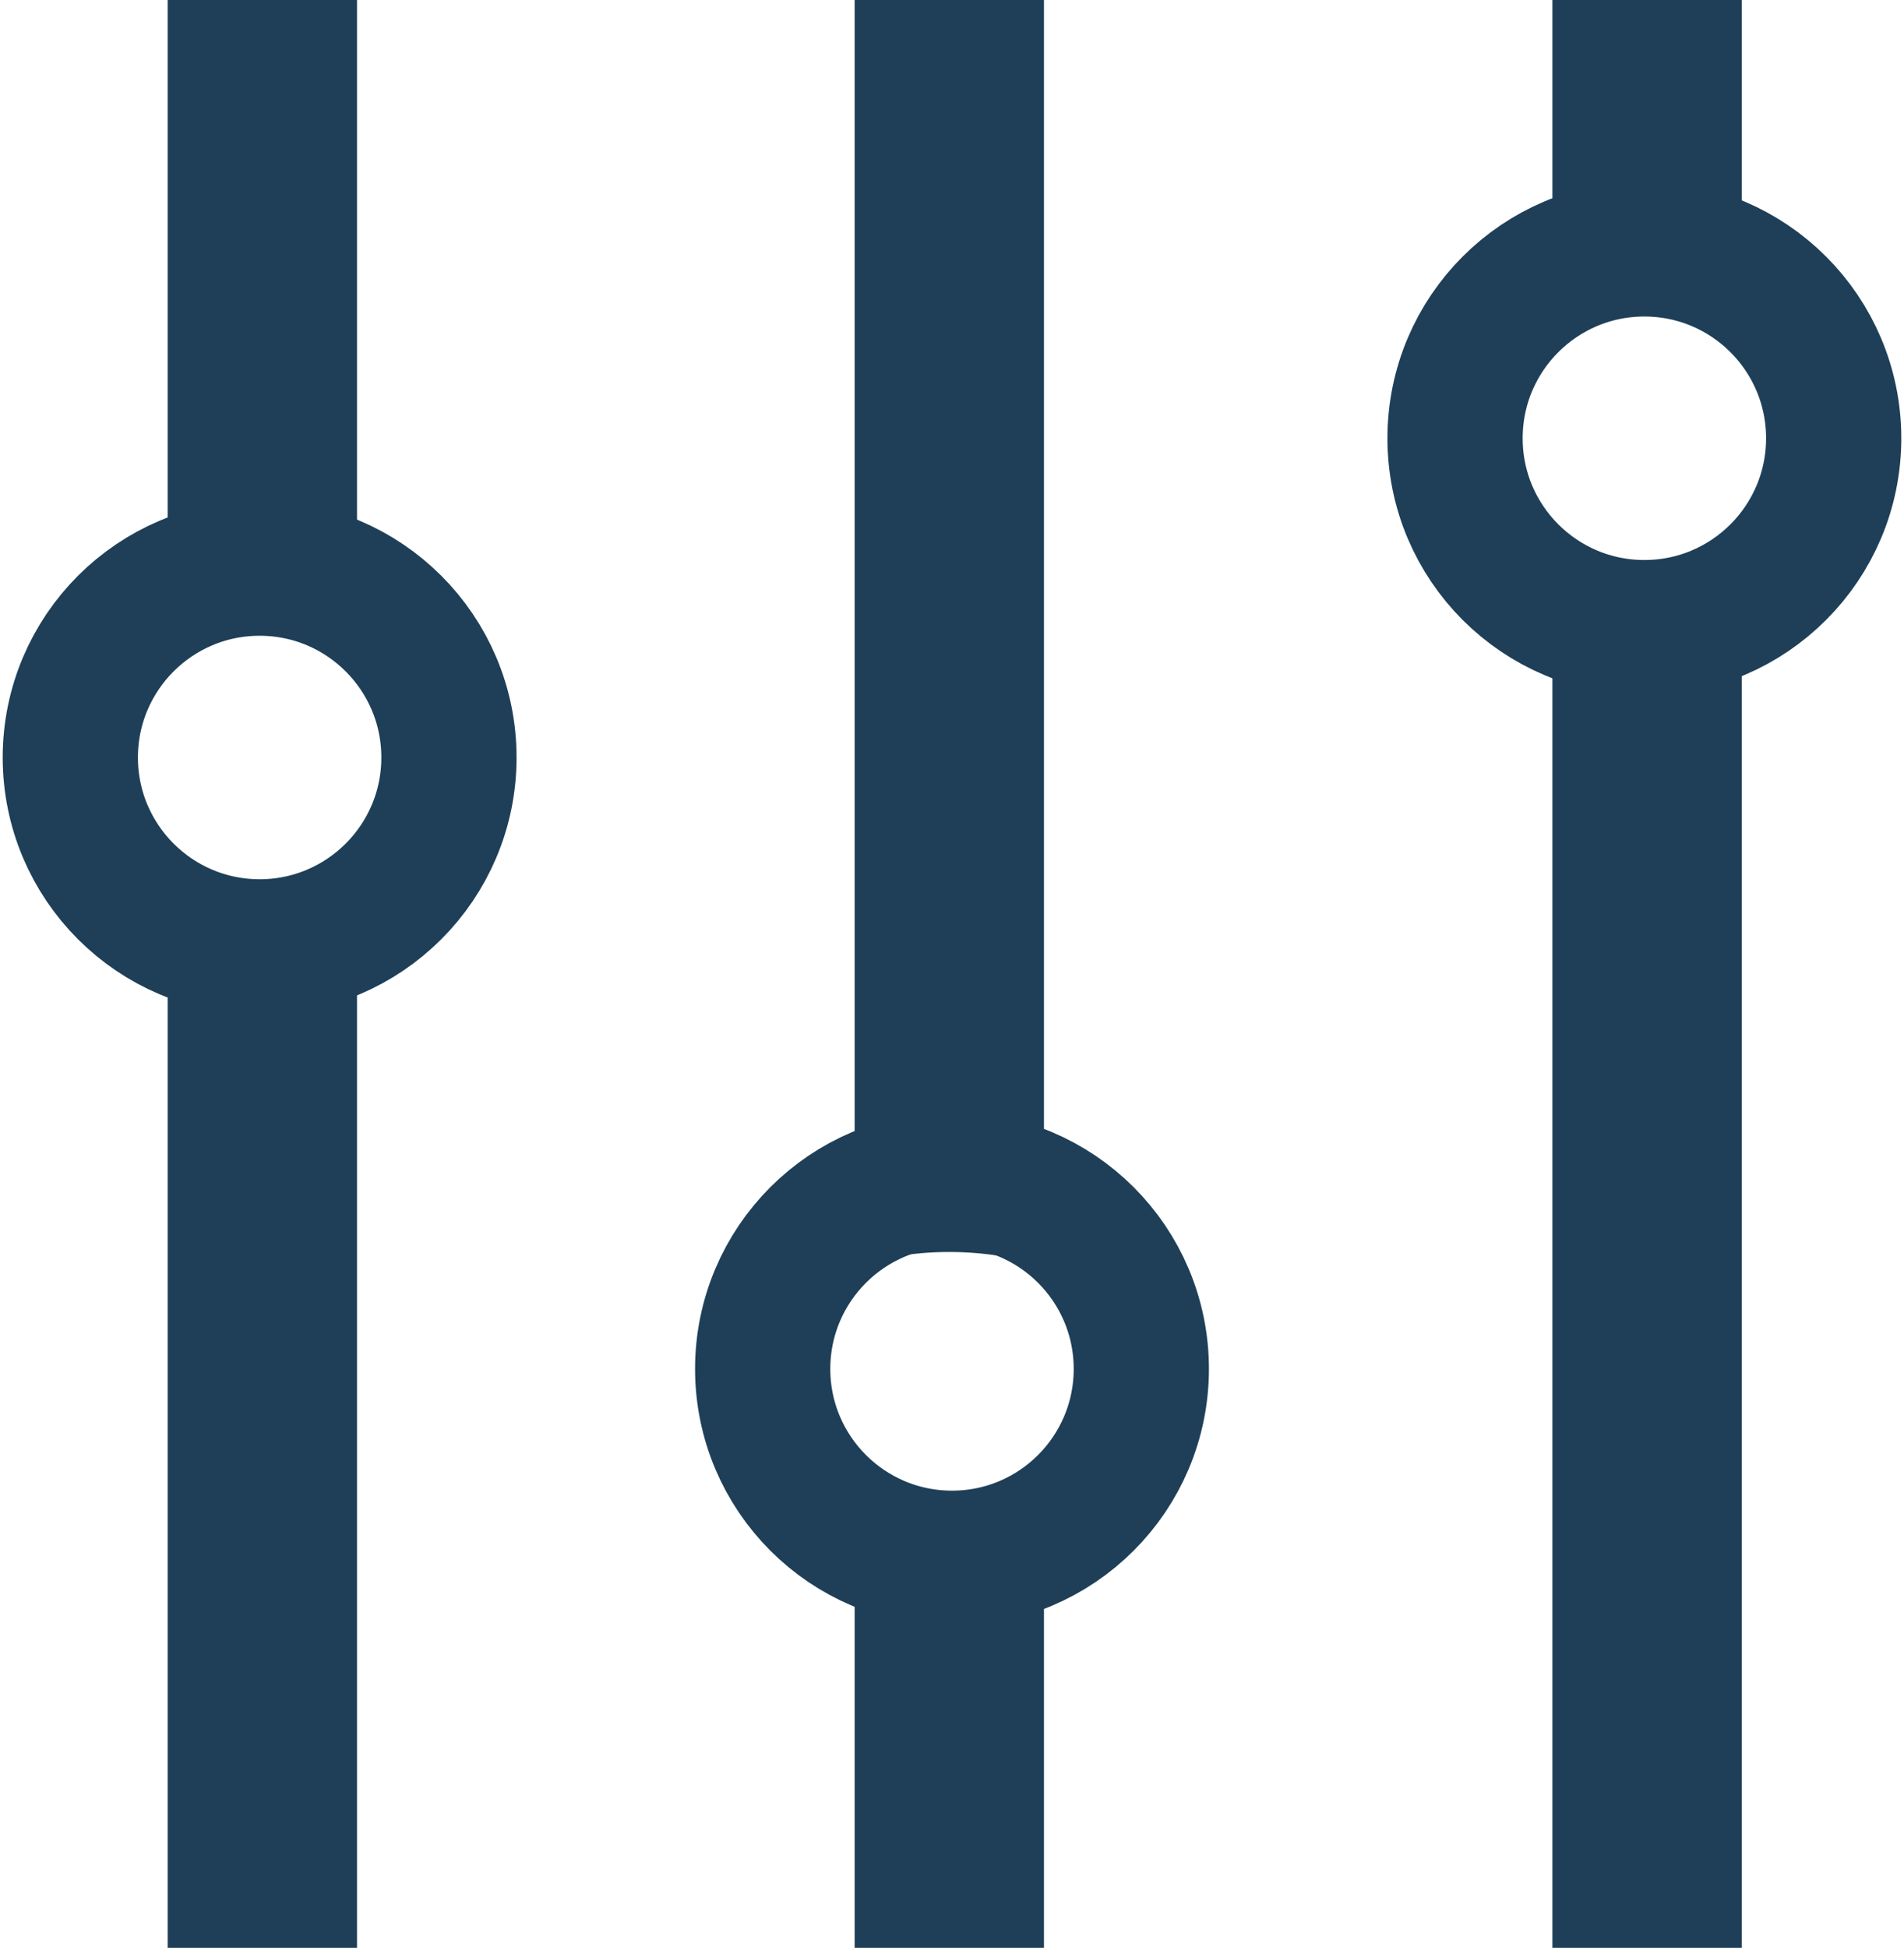 <svg xmlns="http://www.w3.org/2000/svg" width="352" height="360" version="1">
  <g fill="none" fill-rule="evenodd">
    <g transform="translate(141)">
      <path fill="#1E3F57" d="M52 234a60 60 0 0 0-35 0V0h35v234zm0 57v69H17v-69a60 60 0 0 0 35 0z"/>
      <circle cx="35" cy="253" r="35" stroke="#1E3F57" stroke-width="25"/>
    </g>
    <g transform="translate(13)">
      <path fill="#1E3F57" d="M53 113a62 62 0 0 0-35 1V0h35v113zm0 56v191H18V168a62 62 0 0 0 35 1z"/>
      <circle cx="35" cy="140" r="35" stroke="#1E3F57" stroke-width="25"/>
    </g>
    <g transform="translate(269)">
      <path fill="#1E3F57" d="M53 61a32 32 0 0 0-35-7V0h35v61zm0 42v257H18V110a33 33 0 0 0 35-7z"/>
      <circle cx="35" cy="81" r="35" stroke="#1E3F57" stroke-width="25"/>
    </g>
  </g>
</svg>
